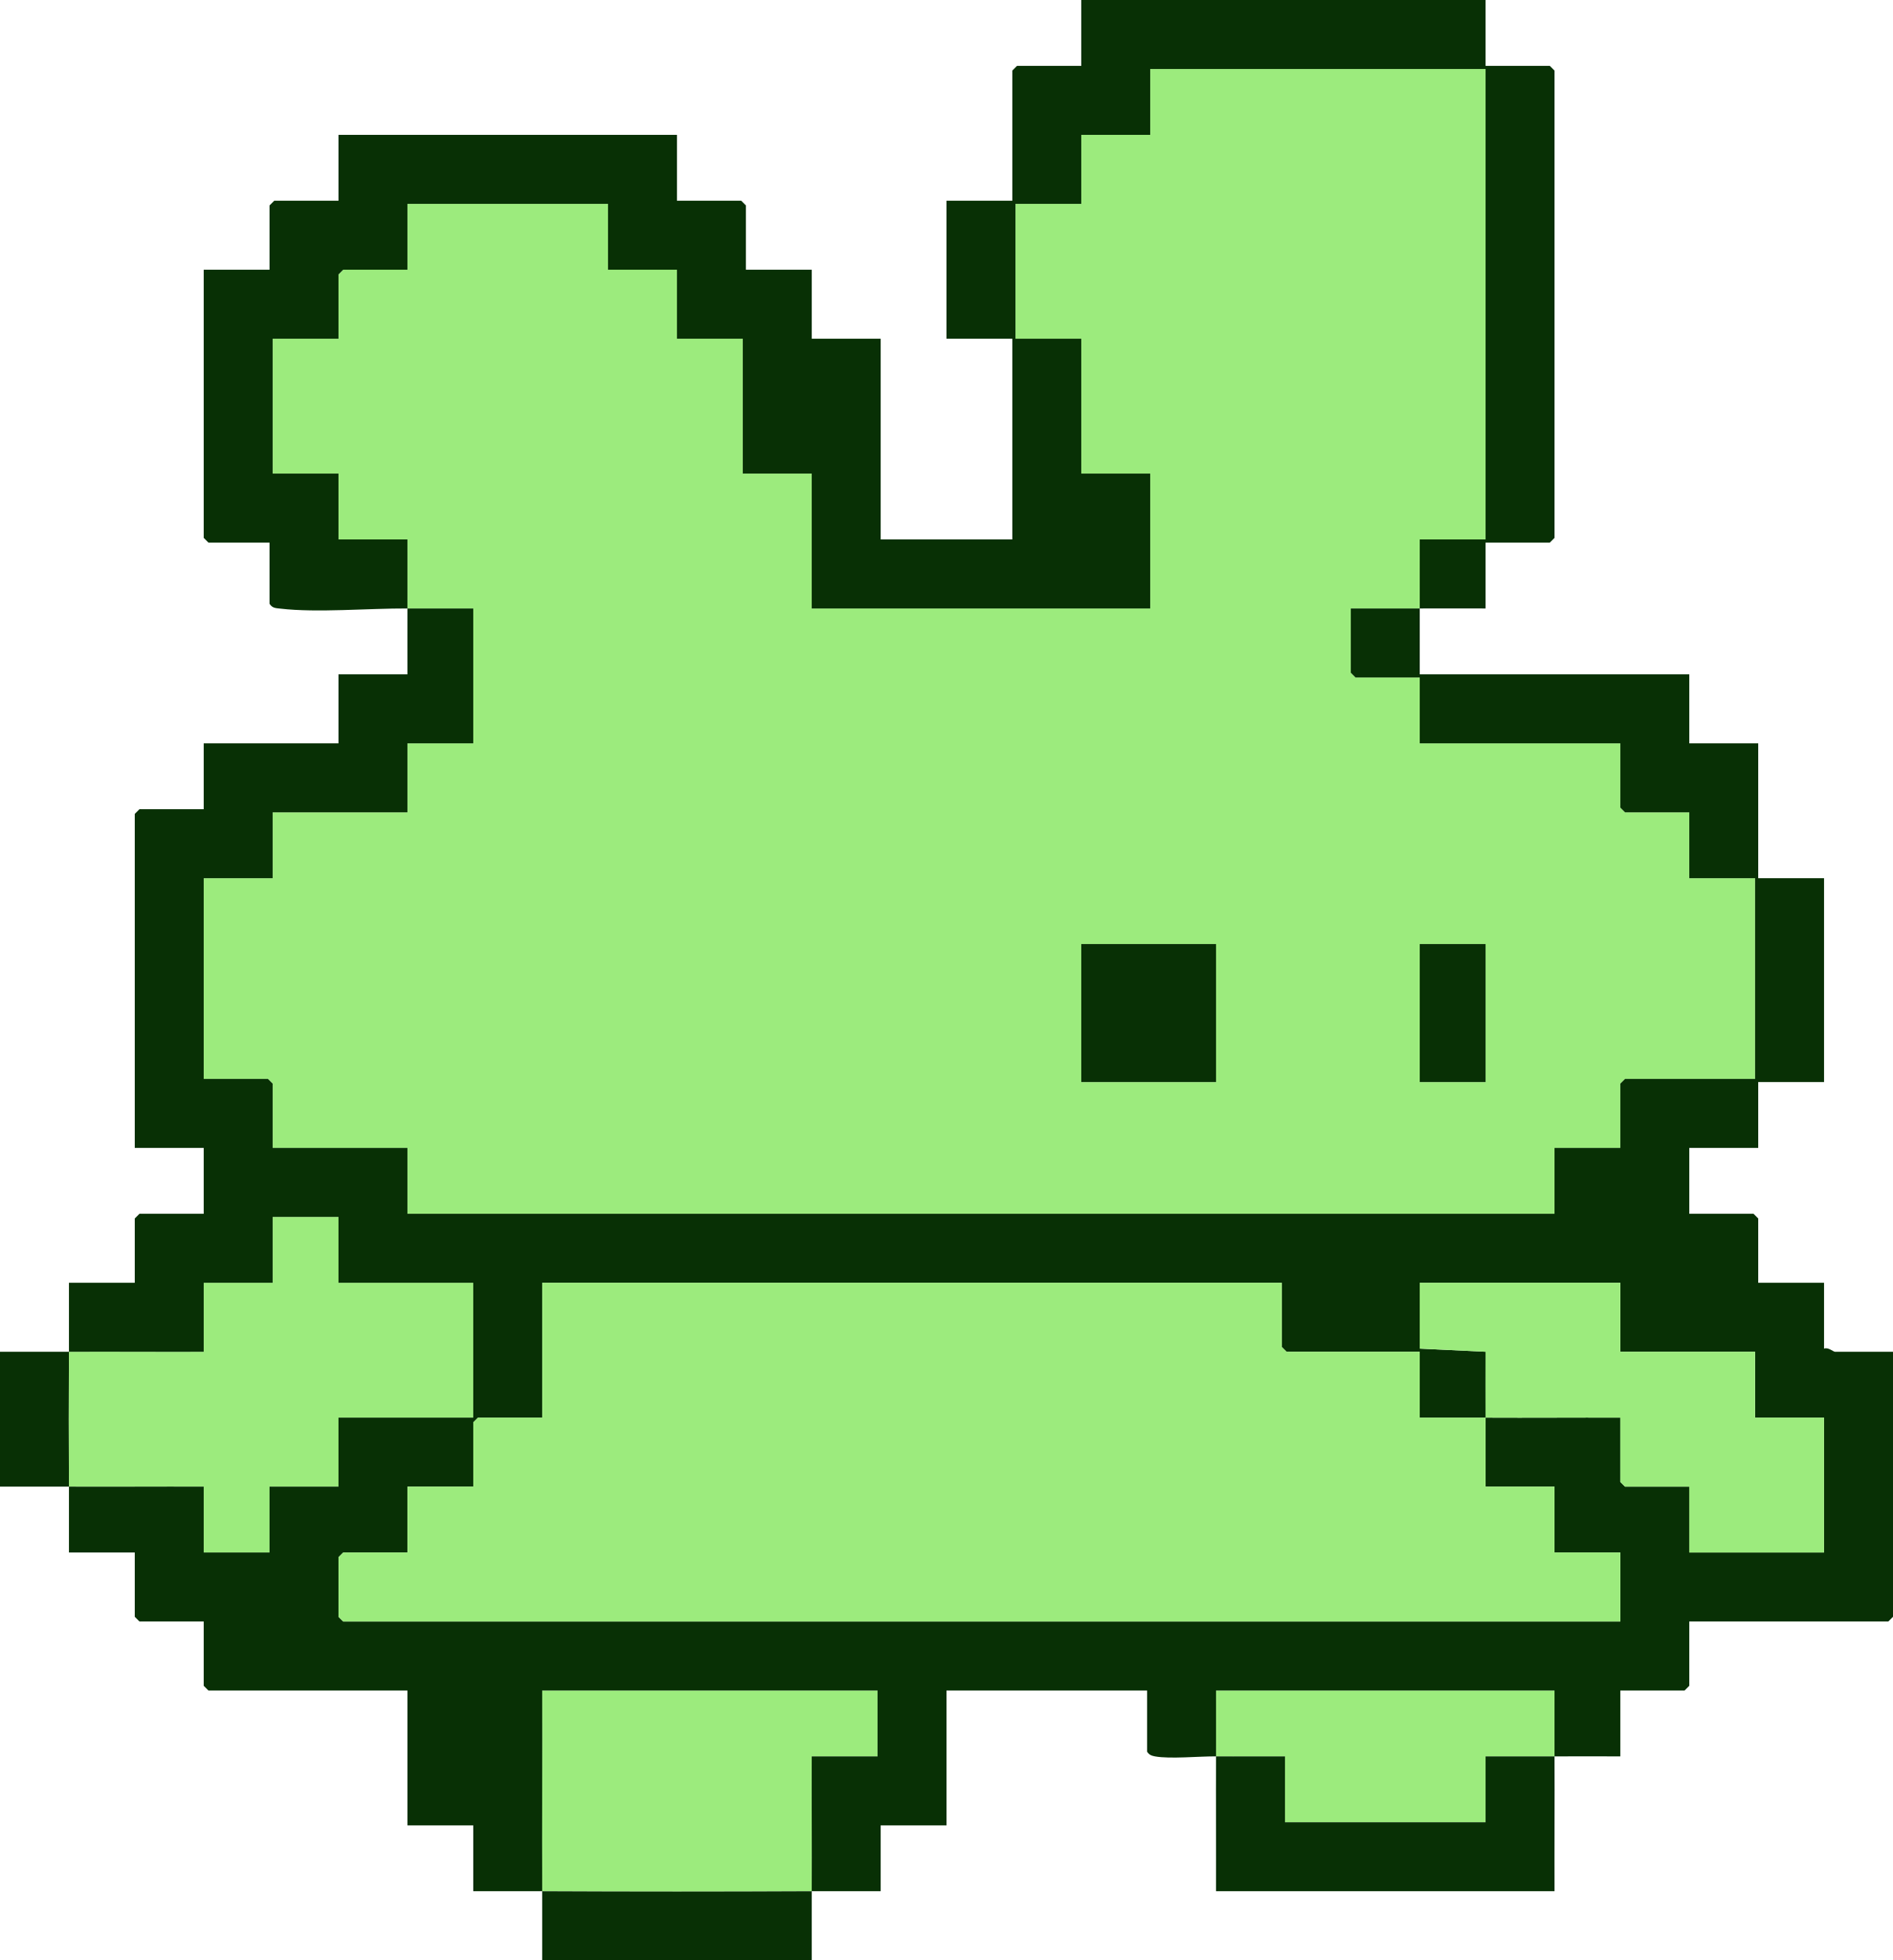 <svg width="1088" height="1126" viewBox="0 0 1088 1126" fill="none" xmlns="http://www.w3.org/2000/svg">
<path d="M39.629 776.49C39.521 802.27 39.503 828.177 39.629 853.958C26.443 853.904 13.186 853.994 0 853.958V776.49C13.186 776.454 26.443 776.544 39.629 776.49Z" fill="#083005"/>
<path d="M698.914 1008.9C698.968 996.321 698.878 983.638 698.914 971.062H893.457C893.493 983.638 893.403 996.321 893.457 1008.9C880.271 1008.99 867.014 1008.84 853.828 1008.9V1046.73H738.543V1008.9C725.357 1008.82 712.1 1008.99 698.914 1008.9Z" fill="#9CEB7D"/>
<path d="M234.172 349.51C234.226 336.323 234.136 323.063 234.172 309.875H194.543V272.042H156.715V194.573H194.543V157.64L197.245 154.938H234.172V117.104H349.457V154.938H389.086V194.573H426.914V272.042H466.543V349.51H661.086V272.042H621.457V194.573H583.629V117.104H621.457V77.469H661.086V39.635H853.828V309.875H816C816.036 323.063 815.946 336.323 816 349.51C802.814 349.6 789.557 349.456 776.371 349.51V386.443L779.073 389.146H816V426.979H931.285V463.912L933.987 466.614H970.914V504.448H1008.74V619.75H933.987L931.285 622.453V659.386H893.457V697.219H234.172V659.386H156.715V622.453L154.013 619.75H117.086V504.448H156.715V466.614H234.172V426.979H272V349.51C259.427 349.474 246.745 349.564 234.172 349.51ZM698.914 542.282H621.457V621.552H698.914V542.282ZM853.828 542.282H816V621.552H853.828V542.282Z" fill="#9CEB7D"/>
<path d="M311.629 1086.36C311.467 1047.95 311.755 1009.47 311.629 971.062H504.371V1008.9H466.543C466.453 1034.69 466.651 1060.57 466.543 1086.36C414.953 1086.6 363.219 1086.6 311.629 1086.36Z" fill="#9CEB7D"/>
<path d="M39.629 776.49C65.424 776.381 91.291 776.58 117.086 776.49V736.854H156.715V699.021H194.543V736.854H272V814.323H194.543V853.958H154.914V891.792H117.086V853.958C91.291 853.868 65.424 854.066 39.629 853.958C39.503 828.177 39.521 802.27 39.629 776.49Z" fill="#9CEB7D"/>
<path d="M466.543 1086.36C466.489 1099.55 466.579 1112.81 466.543 1126H311.629C311.593 1112.81 311.683 1099.55 311.629 1086.36C363.219 1086.6 414.953 1086.6 466.543 1086.36Z" fill="#083005"/>
<path d="M234.172 349.51C246.745 349.564 259.427 349.474 272 349.51V426.979H234.172V466.614H156.715V504.448H117.086V619.75H154.013L156.715 622.453V659.386H234.172V697.219H893.457V659.386H931.285V622.453L933.987 619.75H1008.74V504.448H970.914V466.614H933.987L931.285 463.912V426.979H816V389.146H779.073L776.371 386.443V349.51C789.557 349.456 802.814 349.6 816 349.51C816.054 362.086 815.964 374.769 816 387.344H970.914V426.979H1010.54V504.448H1048.37V621.552H1010.54V659.386H970.914V697.219H1007.84L1010.54 699.922V736.854H1048.37V774.688C1050.68 773.697 1053.7 776.49 1054.68 776.49H1088V928.725L1085.3 931.427H970.914V968.36L968.212 971.062H931.285V1008.9C918.712 1008.95 906.03 1008.82 893.457 1008.9C893.403 996.321 893.493 983.638 893.457 971.062H698.914C698.878 983.638 698.968 996.321 698.914 1008.9C689.079 1008.82 672.434 1010.48 663.788 1008.9C661.771 1008.52 660.42 1007.98 659.285 1006.19V971.062H544V1048.53H506.172V1086.36C492.986 1086.4 479.729 1086.31 466.543 1086.36C466.651 1060.57 466.453 1034.69 466.543 1008.9H504.371V971.062H311.629C311.755 1009.47 311.467 1047.95 311.629 1086.36C298.443 1086.31 285.186 1086.4 272 1086.36V1048.53H234.172V971.062H119.788L117.086 968.36V931.427H80.159L77.457 928.725V891.792H39.629C39.593 879.217 39.683 866.534 39.629 853.958C65.424 854.066 91.291 853.868 117.086 853.958V891.792H154.914V853.958H194.543V814.323H272V736.854H194.543V699.021H156.715V736.854H117.086V776.49C91.291 776.58 65.424 776.381 39.629 776.49C39.683 763.302 39.593 750.042 39.629 736.854H77.457V699.922L80.159 697.219H117.086V659.386H77.457V467.515L80.159 464.813H117.086V426.979H194.543V387.344H234.172C234.208 374.769 234.118 362.086 234.172 349.51ZM853.828 814.323C841.255 814.269 828.573 814.359 816 814.323V776.49H739.444L736.742 773.787V736.854H311.629V814.323H274.702L272 817.026V853.958H234.172V891.792H197.245L194.543 894.494V928.725L197.245 931.427H931.285V891.792H893.457V853.958H853.828C853.774 840.771 853.918 827.511 853.828 814.323C879.623 814.449 905.49 814.233 931.285 814.323V851.256L933.987 853.958H970.914V891.792H1048.37V814.323H1008.74V776.49H931.285V736.854H816V774.688L853.846 776.472C853.882 789.065 853.756 801.73 853.846 814.323H853.828Z" fill="#083005"/>
<path d="M698.914 1008.9C712.1 1008.99 725.357 1008.82 738.543 1008.9V1046.73H853.828V1008.9C867.014 1008.84 880.271 1008.99 893.457 1008.9C893.583 1034.69 893.367 1060.57 893.457 1086.36H698.914C699.004 1060.57 698.788 1034.69 698.914 1008.9Z" fill="#083005"/>
<path d="M234.172 349.51C212.106 349.402 181.97 352.051 161.128 349.6C158.499 349.294 156.499 349.384 154.914 346.808V311.677H119.788L117.086 308.974V154.938H154.914V118.005L157.616 115.302H194.543V77.469H389.086V115.302H426.013L428.715 118.005V154.938H466.543V194.573H506.172V309.875H581.828V194.573H544V115.302H581.828V40.536L584.53 37.834H621.457V0H853.828V37.834H890.755L893.457 40.536V308.974L890.755 311.677H853.828V349.51C841.255 349.564 828.573 349.438 816 349.51C815.946 336.323 816.036 323.063 816 309.875H853.828V39.635H661.086V77.469H621.457V117.104H583.629V194.573H621.457V272.042H661.086V349.51H466.543V272.042H426.914V194.573H389.086V154.938H349.457V117.104H234.172V154.938H197.245L194.543 157.64V194.573H156.715V272.042H194.543V309.875H234.172C234.136 323.063 234.226 336.323 234.172 349.51Z" fill="#083005"/>
<path d="M853.828 814.323C853.918 827.511 853.774 840.771 853.828 853.958H893.457V891.792H931.285V931.427H197.245L194.543 928.725V894.494L197.245 891.792H234.172V853.958H272V817.026L274.702 814.323H311.629V736.854H736.742V773.787L739.444 776.49H816V814.323C828.573 814.359 841.255 814.269 853.828 814.323C853.756 801.73 853.882 789.065 853.828 776.472L815.982 774.688V736.854H931.267V776.49H1008.72V814.323H1048.35V891.792H970.896V853.958H933.969L931.267 851.256V814.323C905.472 814.233 879.605 814.449 853.81 814.323H853.828Z" fill="#9CEB7D"/>
<path d="M698.914 542.282H621.457V621.552H698.914V542.282Z" fill="#083005"/>
<path d="M853.828 542.282H816V621.552H853.828V542.282Z" fill="#083005"/>
</svg>
